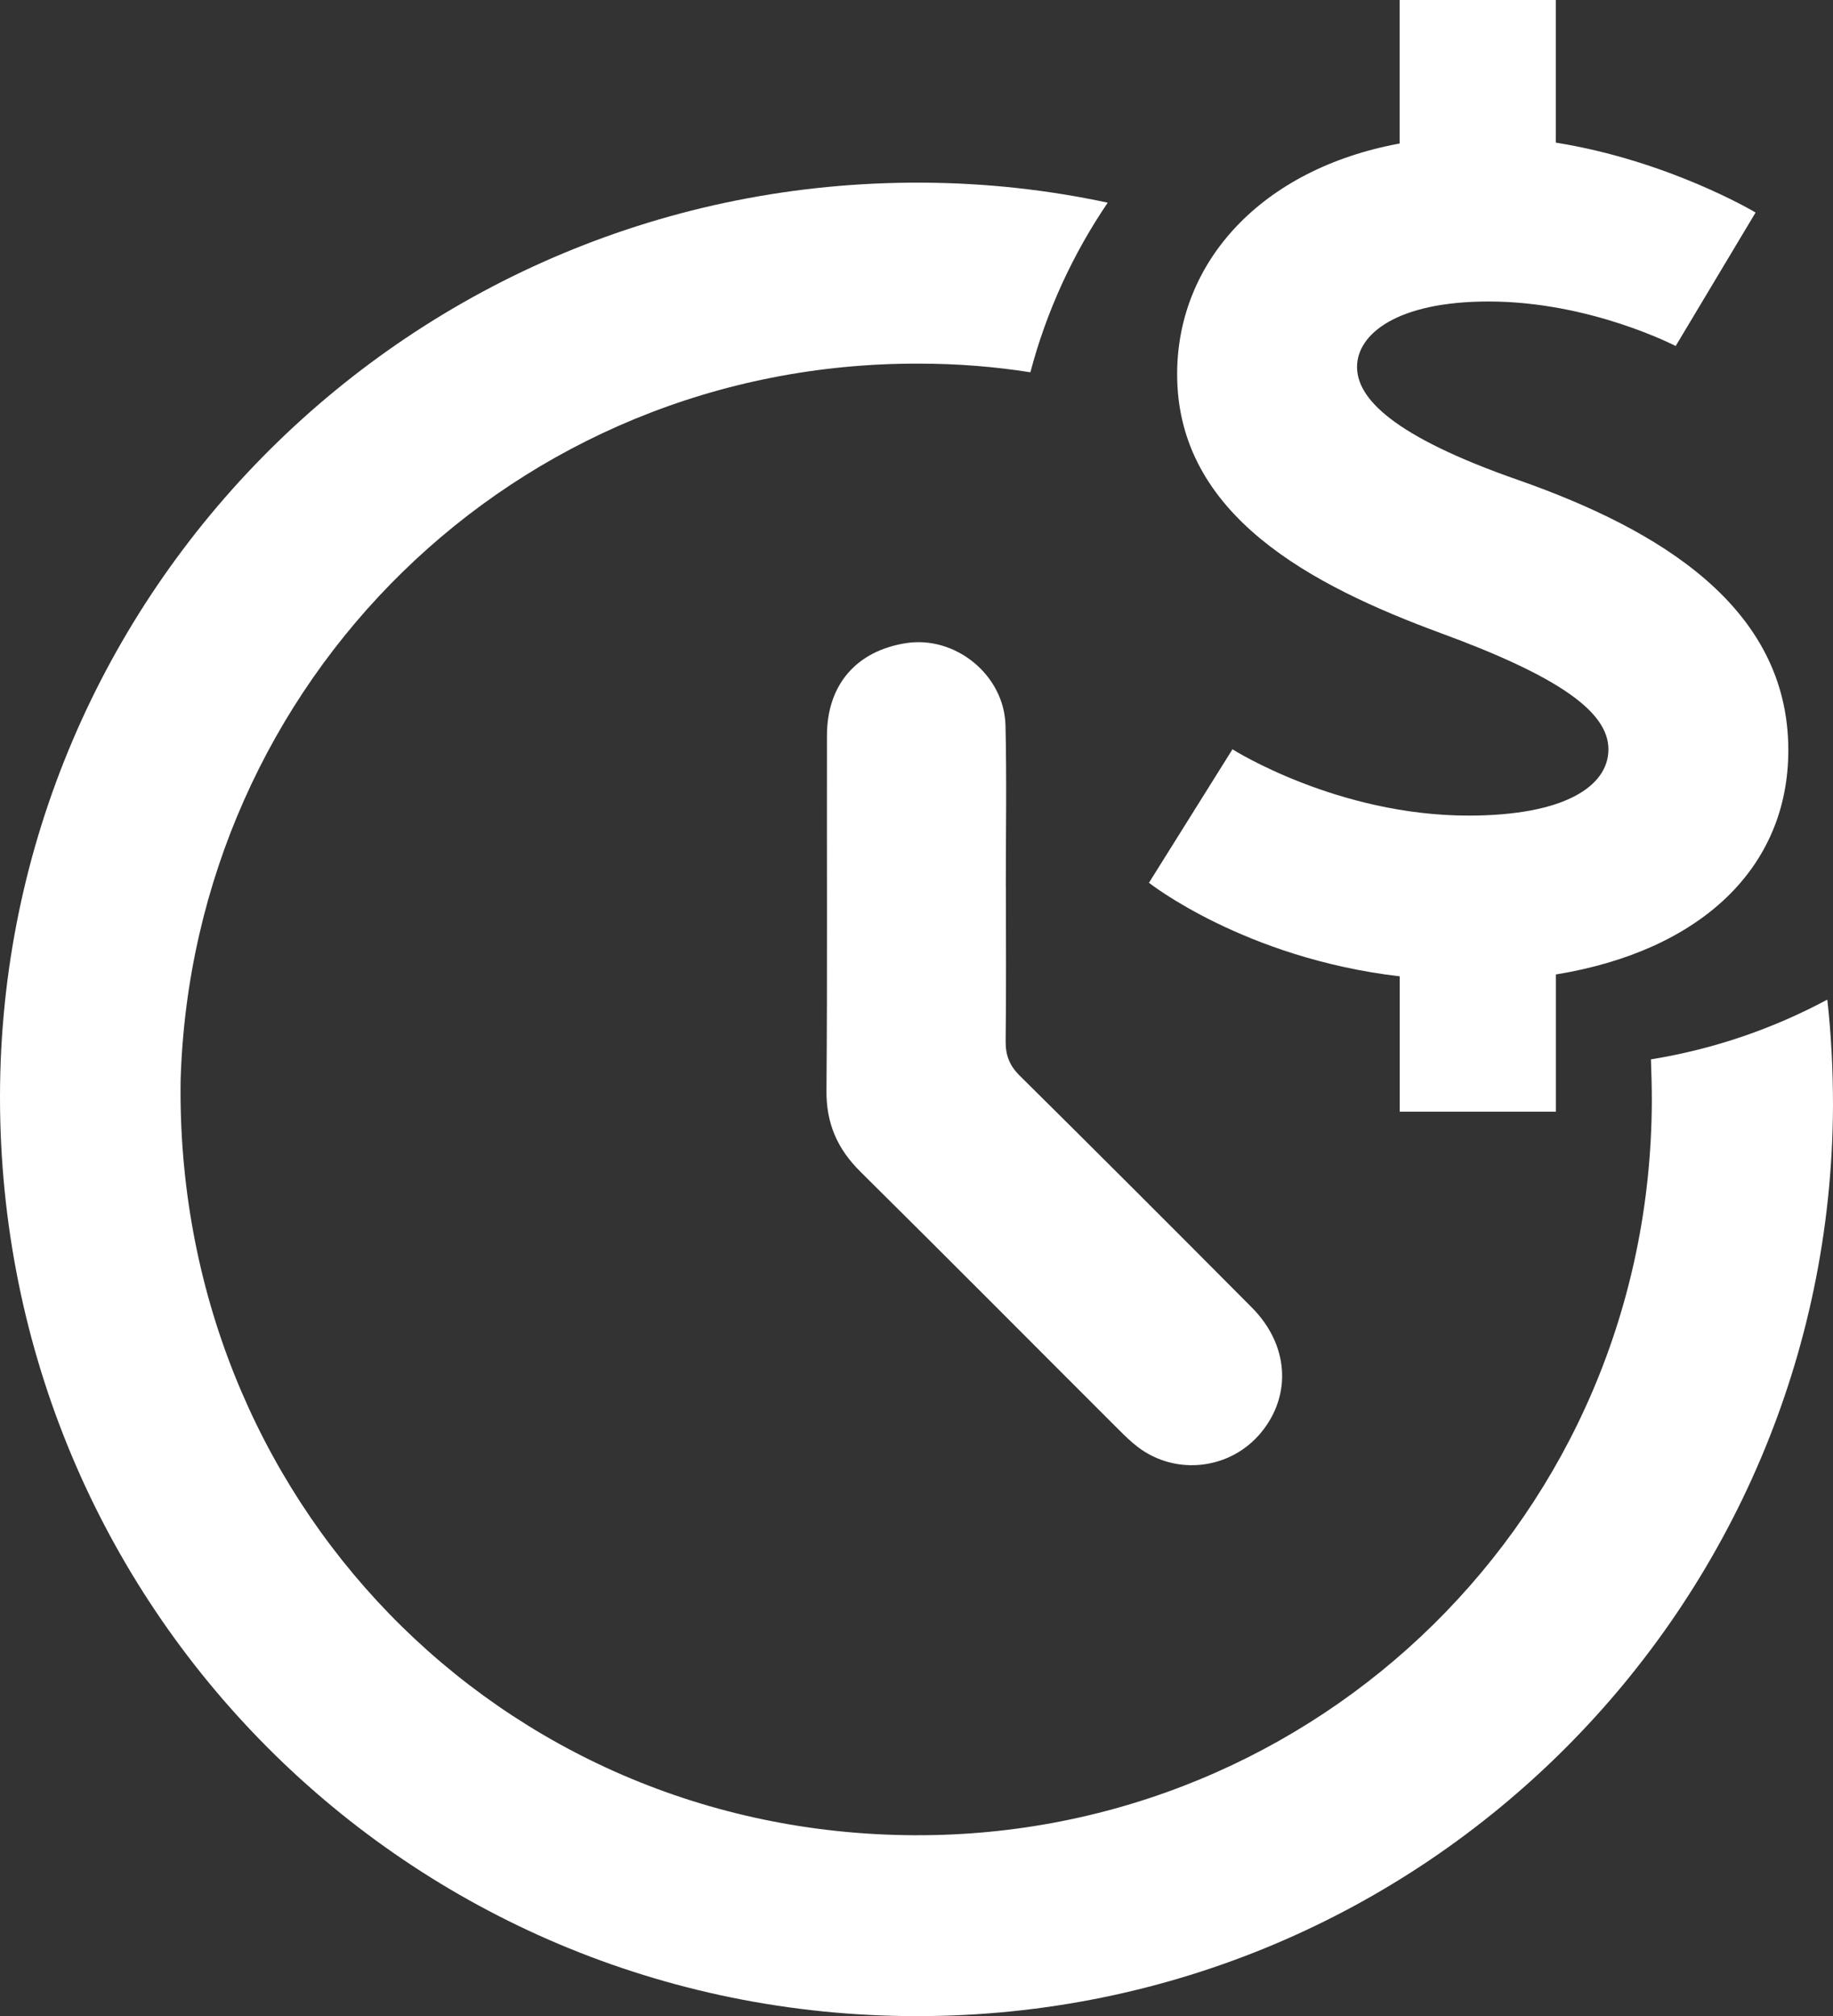 <?xml version="1.0" encoding="UTF-8"?>
<svg id="_Слой_1" data-name="Слой 1" xmlns="http://www.w3.org/2000/svg" viewBox="0 0 228.95 251.77">
  <rect x="0" y="0" width="228.95" height="251.77" fill="#333333" stroke="none"/>
  <defs>
    <style>
      .cls-1 {
        fill: #fff;
      }
    </style>
  </defs>
  <g>
    <path class="cls-1" d="m228.24,124.83c-6.75,3.62-14.17,6.19-22.03,7.46.07,1.79.11,3.54.11,5.33-.22,51.64-41.79,91.79-92.12,91.56-51.97-.22-92.38-42.09-91.64-94.29,1.49-49.73,41.68-89.66,92.27-89.48,4.73,0,9.36.37,13.87,1.08,2.01-7.64,5.33-14.8,9.66-21.18-7.46-1.6-15.21-2.46-23.11-2.5C51.45,22.45.04,74.01,0,136.94c-.04,63.68,51,114.83,114.53,114.83s114.16-51.19,114.42-113.67c0-4.47-.22-8.91-.71-13.27Z"/>
    <path class="cls-1" d="m125.64,110.74c0,6.42.05,12.84-.03,19.26-.02,1.78.48,3.06,1.76,4.33,9.71,9.61,19.37,19.27,29,28.96,4.58,4.61,5.01,10.86,1.19,15.55-3.8,4.67-10.65,5.51-15.44,1.86-.83-.63-1.58-1.36-2.32-2.1-10.78-10.76-21.51-21.57-32.33-32.28-2.88-2.85-4.28-6.03-4.24-10.14.12-14.78.03-29.56.06-44.34.01-6.34,3.69-10.57,9.9-11.53,6.14-.95,12.25,3.99,12.4,10.28.16,6.71.04,13.44.04,20.15.01,0,.02,0,.03,0Z"/>
  </g>
  <path class="cls-1" d="m174.81,121.92c-19.39-2.27-31.3-11.68-31.3-11.68l10.43-16.67s13.04,8.28,29.49,8.28c11.91,0,17.47-3.63,17.47-8.28s-6.12-9.07-20.98-14.52c-15.99-5.9-32.89-14.63-32.89-32.32,0-14.06,10.55-25.63,27.79-28.81V0h19.51v17.81c14.18,2.27,24.95,8.73,24.95,8.73l-9.98,16.67s-10.66-5.56-23.36-5.56c-11.46,0-16.44,4.08-16.44,8.17,0,3.86,4.31,8.62,20.3,14.18,17.35,6.12,33.57,15.76,33.57,33.68,0,14.74-11,25.06-29.03,28.01v17.13h-19.51v-16.9Z"/>
</svg>